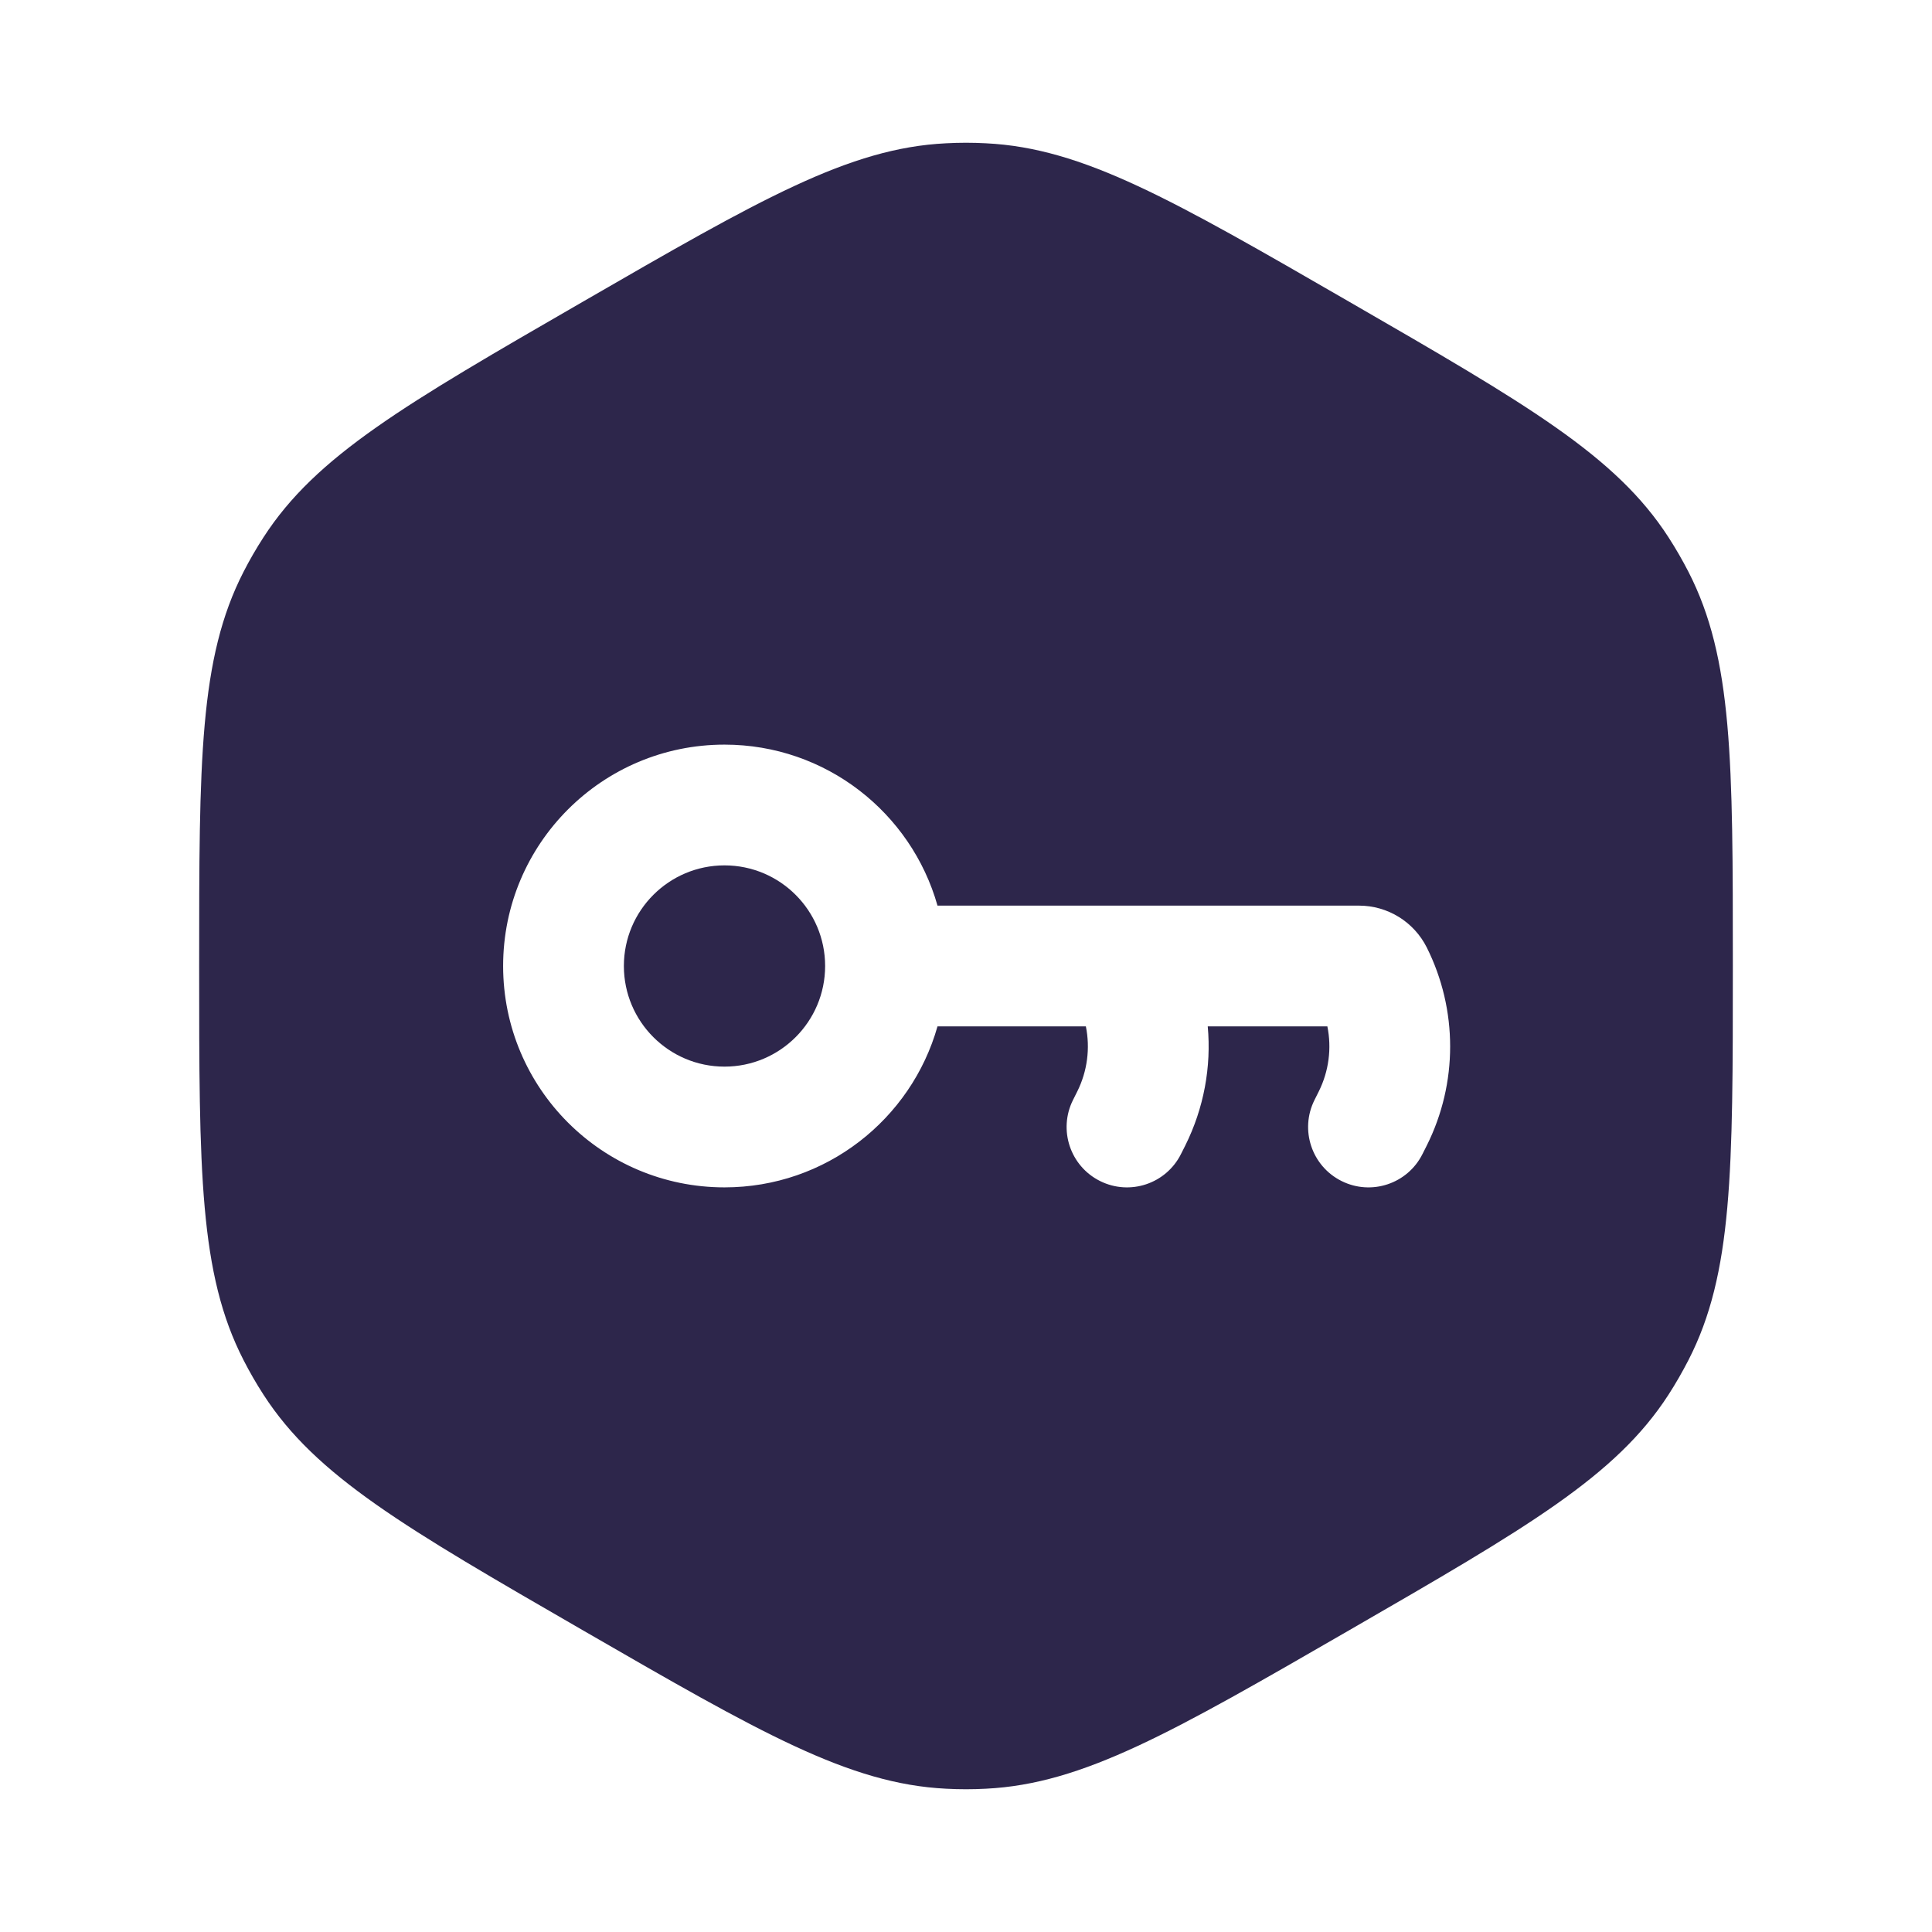 <svg xmlns="http://www.w3.org/2000/svg" width="24" height="24" viewBox="0 0 24 24">
  <defs/>
  <path fill="#2D264B" d="M7.75,12 C7.75,11.31 8.31,10.75 9,10.75 C9.69,10.75 10.25,11.31 10.25,12 C10.25,12.69 9.69,13.25 9,13.25 C8.31,13.25 7.75,12.69 7.75,12 Z"/>
  <path fill="#2D264B" d="M11.752,1.78 C11.917,1.771 12.083,1.771 12.248,1.78 C13.454,1.839 14.557,2.476 16.763,3.75 C18.969,5.024 20.072,5.66 20.727,6.675 C20.817,6.814 20.899,6.957 20.975,7.104 C21.526,8.179 21.526,9.453 21.526,12 C21.526,14.547 21.526,15.821 20.975,16.895 C20.899,17.042 20.817,17.186 20.727,17.325 C20.072,18.34 18.969,18.976 16.763,20.25 C14.557,21.524 13.454,22.16 12.248,22.22 C12.083,22.229 11.917,22.229 11.752,22.22 C10.546,22.16 9.443,21.524 7.237,20.25 C5.031,18.976 3.928,18.34 3.273,17.325 C3.183,17.186 3.1,17.042 3.025,16.895 C2.474,15.821 2.474,14.547 2.474,12 C2.474,9.453 2.474,8.179 3.025,7.104 C3.1,6.957 3.183,6.814 3.273,6.675 C3.928,5.66 5.031,5.024 7.237,3.75 C9.443,2.476 10.546,1.839 11.752,1.78 Z M9,9.25 C7.481,9.25 6.25,10.481 6.25,12 C6.25,13.519 7.481,14.75 9,14.75 C10.259,14.75 11.32,13.904 11.646,12.75 L13.489,12.75 C13.544,13.021 13.508,13.306 13.382,13.559 L13.329,13.665 C13.144,14.035 13.294,14.486 13.665,14.671 C14.035,14.856 14.486,14.706 14.671,14.335 L14.724,14.23 C14.955,13.766 15.049,13.253 15.003,12.75 L16.489,12.75 C16.544,13.021 16.508,13.306 16.382,13.559 L16.329,13.665 C16.144,14.035 16.294,14.486 16.665,14.671 C17.035,14.856 17.486,14.706 17.671,14.335 L17.724,14.23 C18.111,13.456 18.111,12.544 17.724,11.77 C17.564,11.451 17.238,11.25 16.882,11.25 L14.015,11.25 C14.005,11.25 13.994,11.25 13.984,11.25 L11.646,11.25 C11.32,10.096 10.259,9.25 9,9.25 Z"/>
</svg>

